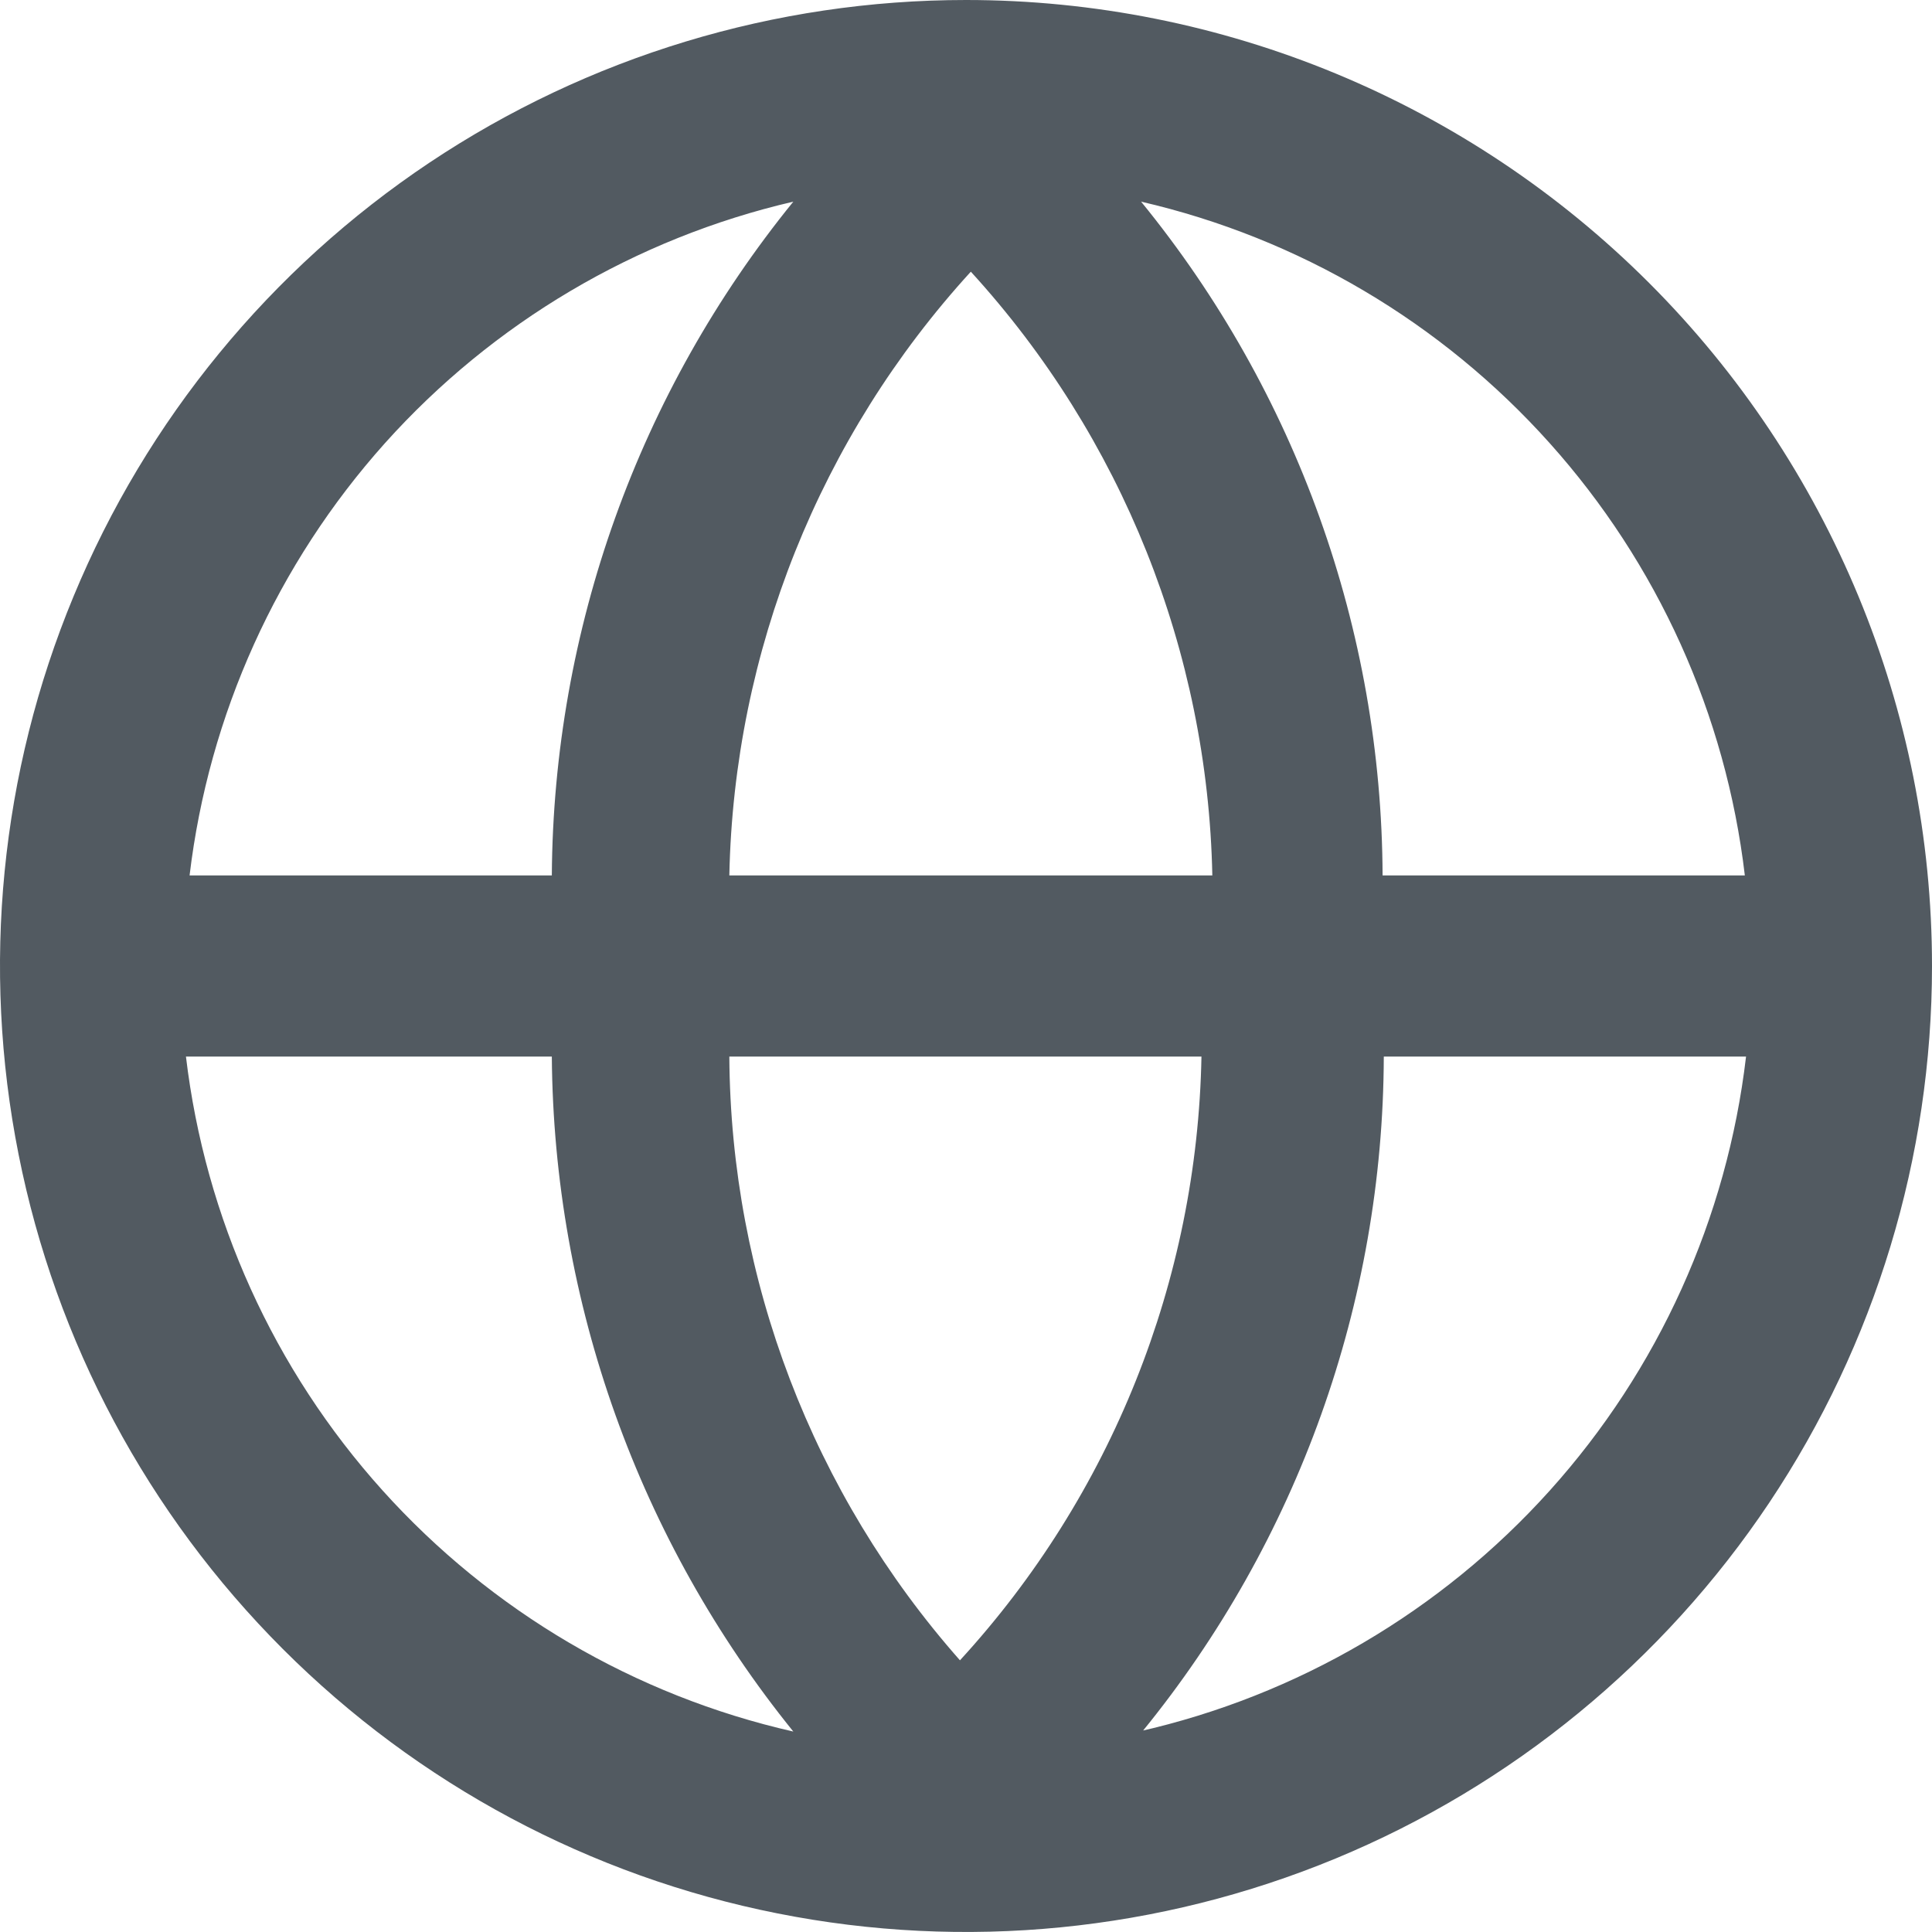 <svg width="16" height="16" viewBox="0 0 16 16" fill="none" xmlns="http://www.w3.org/2000/svg">
<g clip-path="url(#clip0_760_7)">
<path d="M8 0C6.418 0 4.871 0.469 3.555 1.348C2.24 2.227 1.214 3.477 0.609 4.939C0.003 6.4 -0.155 8.009 0.154 9.561C0.462 11.113 1.224 12.538 2.343 13.657C3.462 14.776 4.887 15.538 6.439 15.846C7.991 16.155 9.6 15.996 11.062 15.391C12.523 14.786 13.773 13.76 14.652 12.445C15.531 11.129 16 9.582 16 8C16 5.878 15.157 3.843 13.657 2.343C12.157 0.843 10.122 0 8 0ZM14.45 7.25H11.45C11.442 5.216 10.736 3.246 9.45 1.67C10.757 1.972 11.938 2.67 12.833 3.669C13.728 4.667 14.293 5.918 14.45 7.25ZM6.04 8.75H9.95C9.915 10.605 9.204 12.383 7.95 13.75C6.73 12.369 6.051 10.593 6.04 8.75ZM6.04 7.25C6.078 5.396 6.789 3.619 8.04 2.25C9.291 3.619 10.002 5.396 10.04 7.25H6.04ZM6.57 1.67C5.288 3.248 4.583 5.217 4.57 7.25H1.57C1.729 5.919 2.294 4.669 3.188 3.67C4.083 2.672 5.264 1.973 6.57 1.67ZM1.57 8.75H4.57C4.585 10.786 5.29 12.757 6.57 14.34C5.257 14.042 4.069 13.344 3.168 12.343C2.267 11.342 1.699 10.087 1.54 8.75H1.57ZM9.46 14.34C10.748 12.761 11.454 10.787 11.46 8.75H14.46C14.303 10.088 13.735 11.344 12.834 12.345C11.933 13.346 10.744 14.043 9.43 14.34H9.46Z" fill="#525A61"/>
</g>
<defs>
<clipPath id="clip0_760_7">
<rect width="16" height="16" fill="white"/>
</clipPath>
</defs>
</svg>
